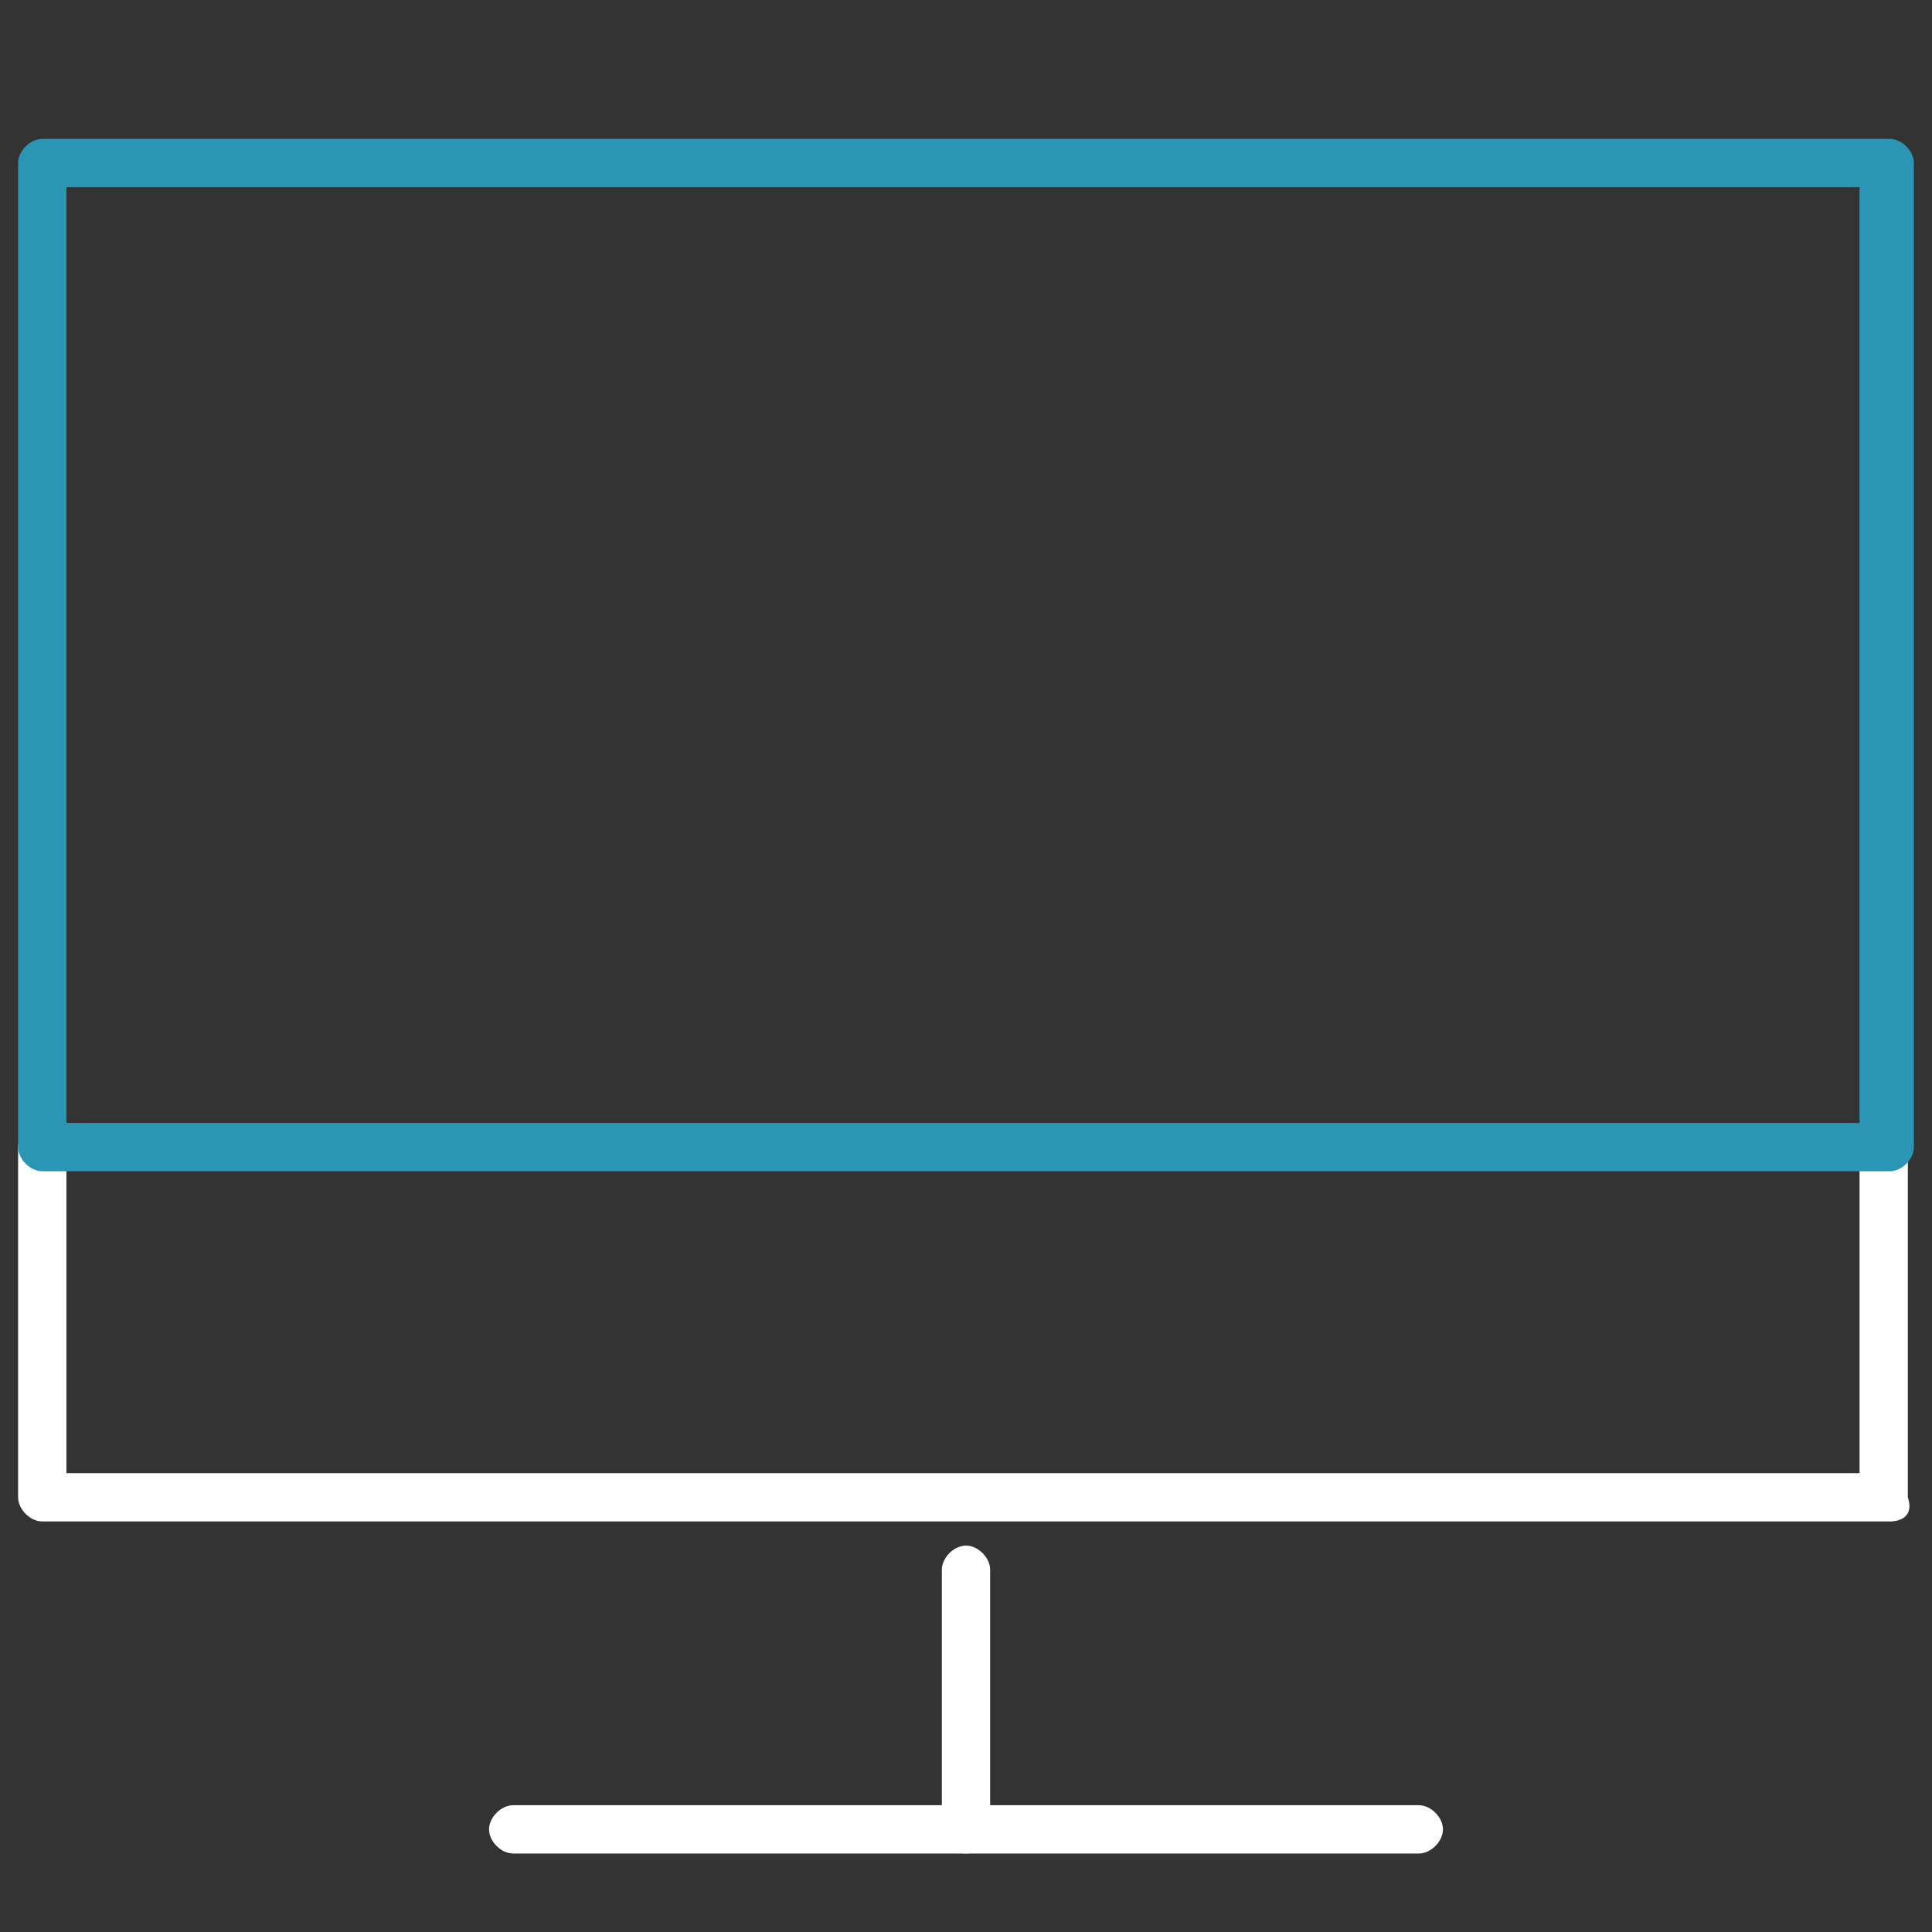 <?xml version="1.0" encoding="utf-8"?>
<!-- Generator: Adobe Illustrator 27.8.1, SVG Export Plug-In . SVG Version: 6.00 Build 0)  -->
<svg version="1.1" id="Capa_1" xmlns="http://www.w3.org/2000/svg" xmlns:xlink="http://www.w3.org/1999/xlink" x="0px" y="0px"
	 viewBox="0 0 32 32" style="enable-background:new 0 0 32 32;" xml:space="preserve">
<rect x="0" y="0" width="32" height="32" fill="#333333" stroke="none"/>
<style type="text/css">
	.st0{fill:#FFFFFF;}
	.st1{fill:#2B95B6;}
</style>
<path class="st0" d="M31.3,25.2H0.7c-0.2,0-0.4-0.2-0.4-0.4V19c0-0.2,0.2-0.4,0.4-0.4s0.4,0.2,0.4,0.4v5.4h29.7V19
	c0-0.2,0.2-0.4,0.4-0.4s0.4,0.2,0.4,0.4v5.8C31.7,25.1,31.5,25.2,31.3,25.2z"/>
<path class="st0" d="M16,30.7c-0.2,0-0.4-0.2-0.4-0.4V26c0-0.2,0.2-0.4,0.4-0.4c0.2,0,0.4,0.2,0.4,0.4v4.2
	C16.4,30.5,16.2,30.7,16,30.7z"/>
<path class="st0" d="M23.5,30.7H8.5c-0.2,0-0.4-0.2-0.4-0.4s0.2-0.4,0.4-0.4h15c0.2,0,0.4,0.2,0.4,0.4S23.7,30.7,23.5,30.7z"/>
<path id="svg-ico" class="st1" d="M31.3,19.4H0.7c-0.2,0-0.4-0.2-0.4-0.4V2.7c0-0.2,0.2-0.4,0.4-0.4h30.6c0.2,0,0.4,0.2,0.4,0.4V19
	C31.7,19.2,31.5,19.4,31.3,19.4z M1.1,18.6h29.7V3.1H1.1C1.1,3.1,1.1,18.6,1.1,18.6z"/>
</svg>
